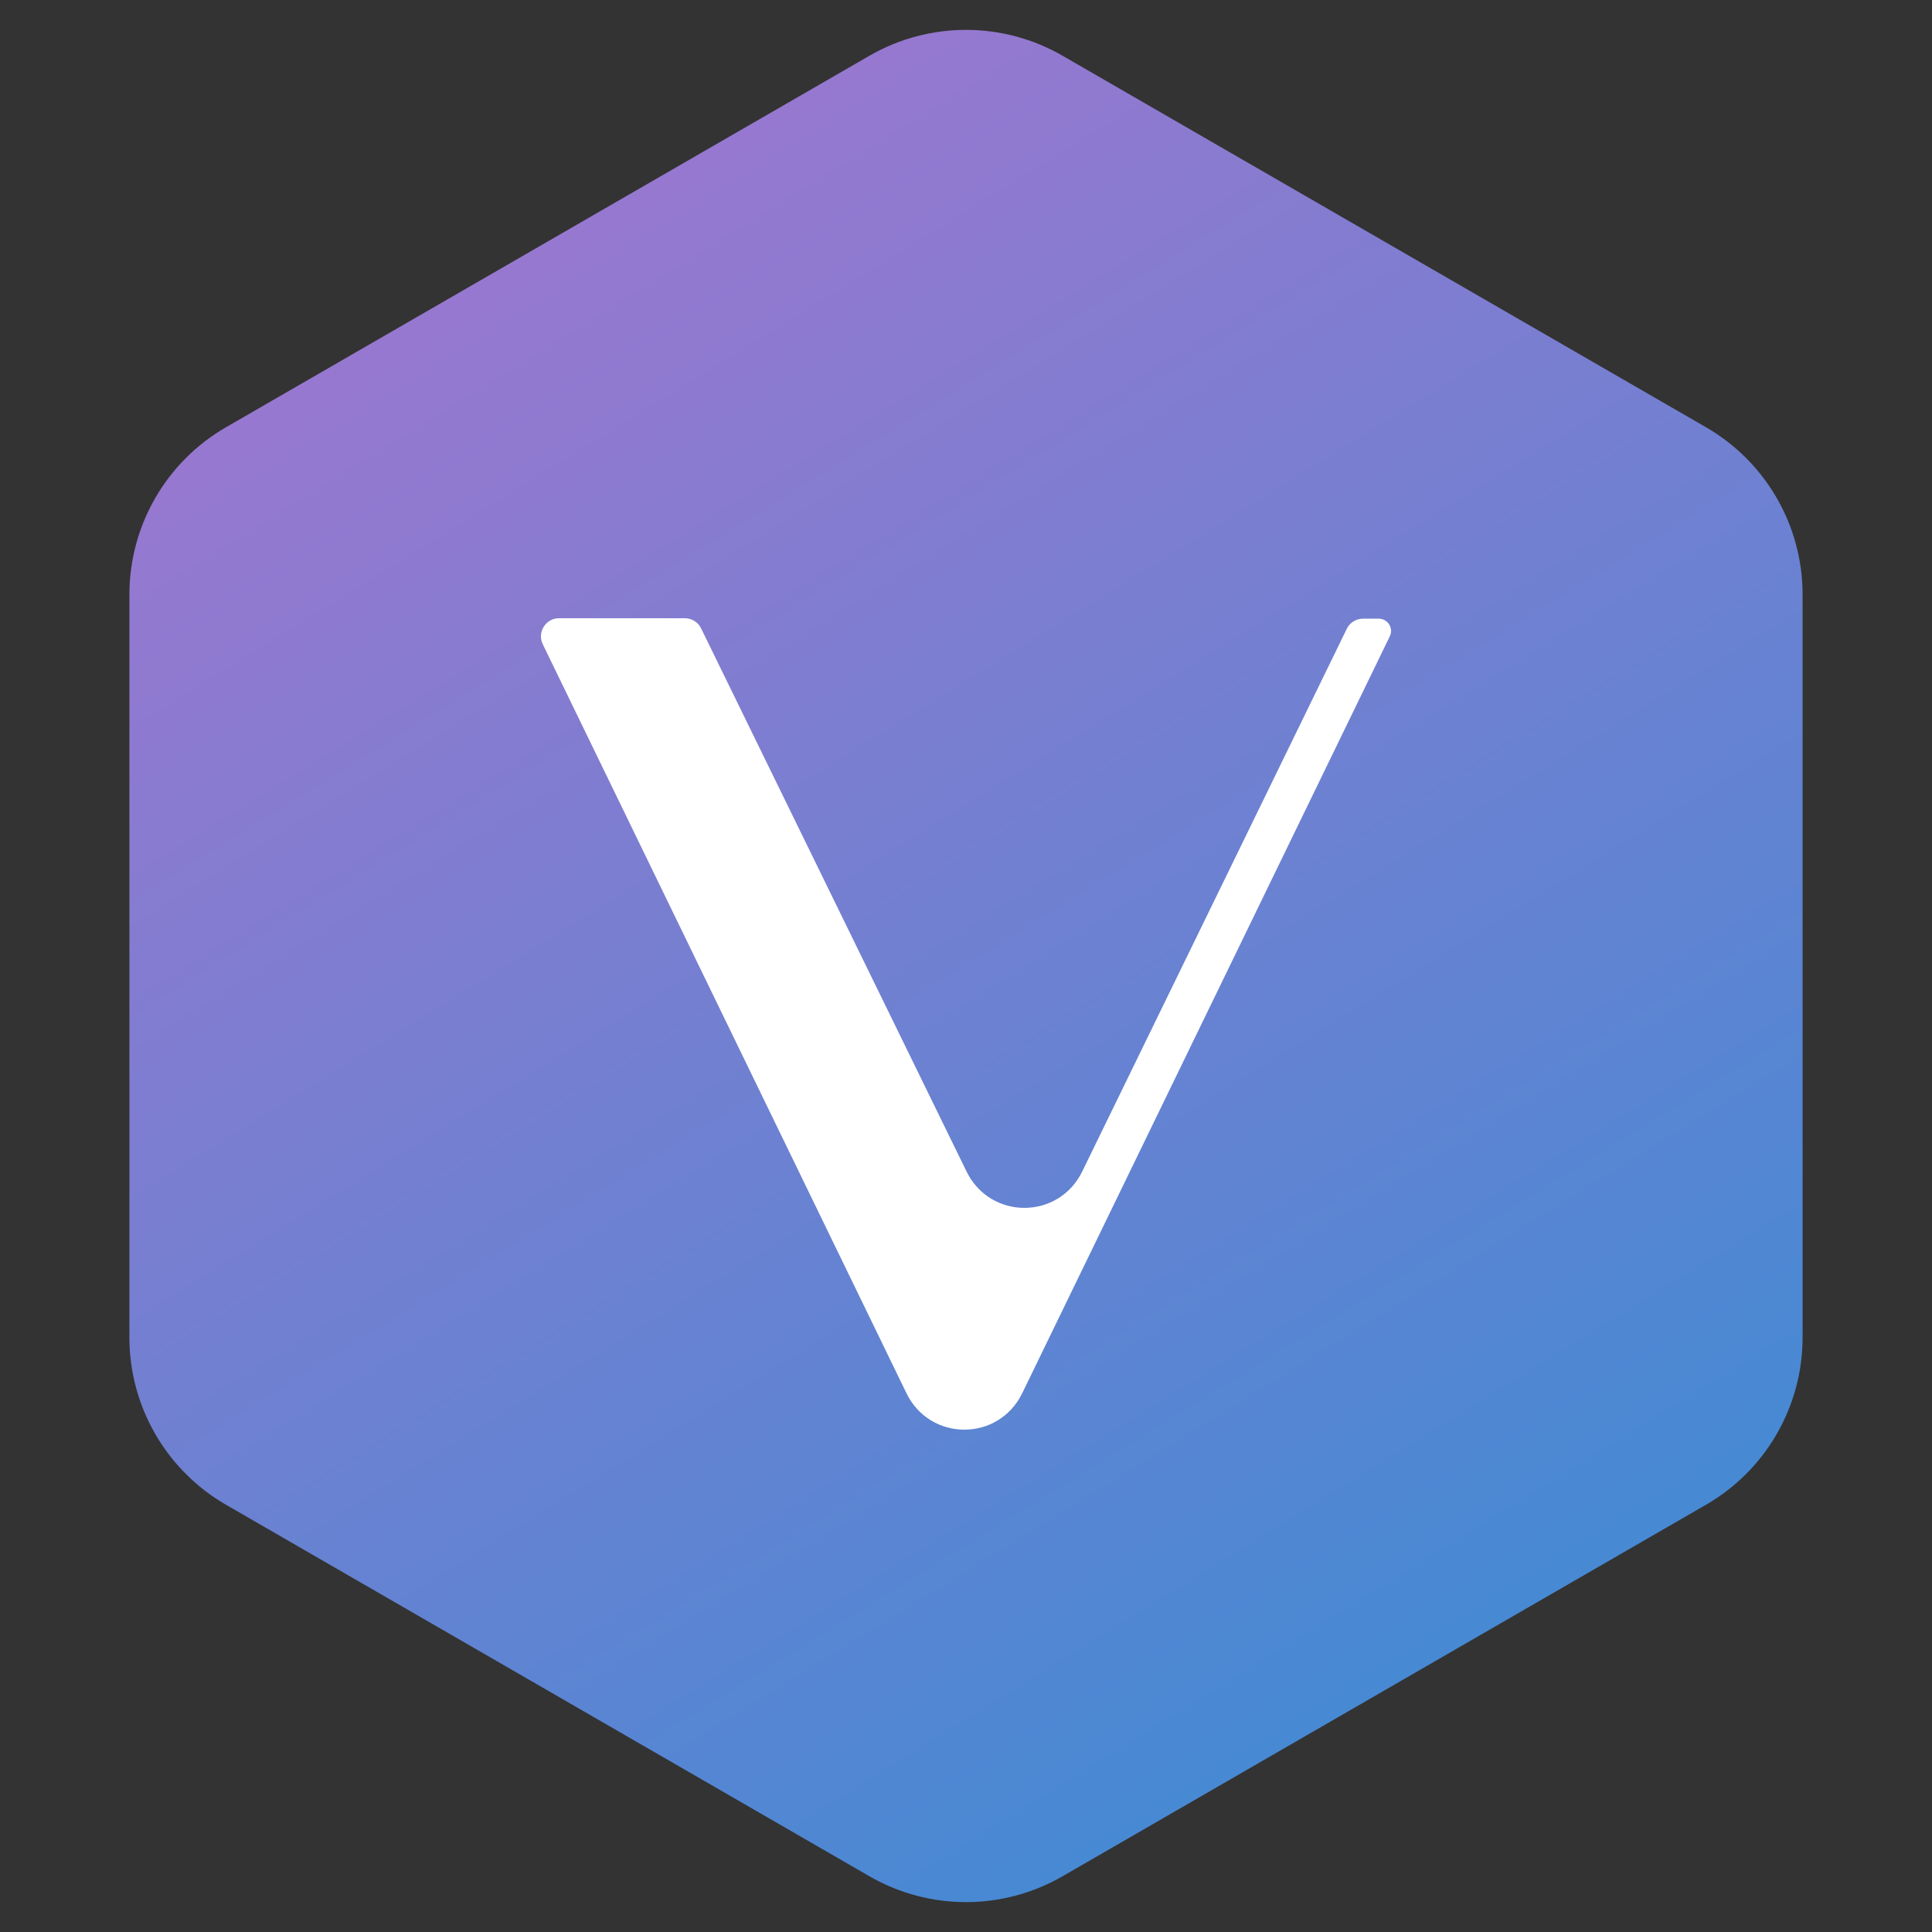 <svg width="50" height="50" viewBox="0 0 50 50" fill="none" xmlns="http://www.w3.org/2000/svg">
<rect x="0" y="0" width="50" height="50" fill="#333333" stroke="none"/>
<path fill-rule="evenodd" clip-rule="evenodd" d="M22.5 1.443C24.047 0.55 25.953 0.55 27.5 1.443L44.151 11.057C45.698 11.95 46.651 13.6 46.651 15.387V34.613C46.651 36.4 45.698 38.05 44.151 38.943L27.5 48.557C25.953 49.45 24.047 49.45 22.5 48.557L5.849 38.943C4.302 38.05 3.349 36.4 3.349 34.613V15.387C3.349 13.6 4.302 11.95 5.849 11.057L22.5 1.443Z" fill="url(#paint0_linear_0_81)"/>
<path d="M23.458 36.054L14.048 16.675C13.895 16.365 14.125 16 14.464 16H17.725C17.9 16 18.064 16.1 18.14 16.254L25.012 30.314C25.624 31.575 27.397 31.575 28.01 30.314L34.859 16.265C34.936 16.111 35.1 16.011 35.275 16.011H35.68C35.92 16.011 36.074 16.265 35.964 16.476L26.456 36.054C25.843 37.315 24.071 37.315 23.458 36.054Z" fill="white"/>
<defs>
<linearGradient id="paint0_linear_0_81" x1="-15.502" y1="15.463" x2="15.424" y2="65.463" gradientUnits="userSpaceOnUse">
<stop stop-color="#A575CF"/>
<stop offset="1" stop-color="#398CD4"/>
</linearGradient>
</defs>
</svg>
